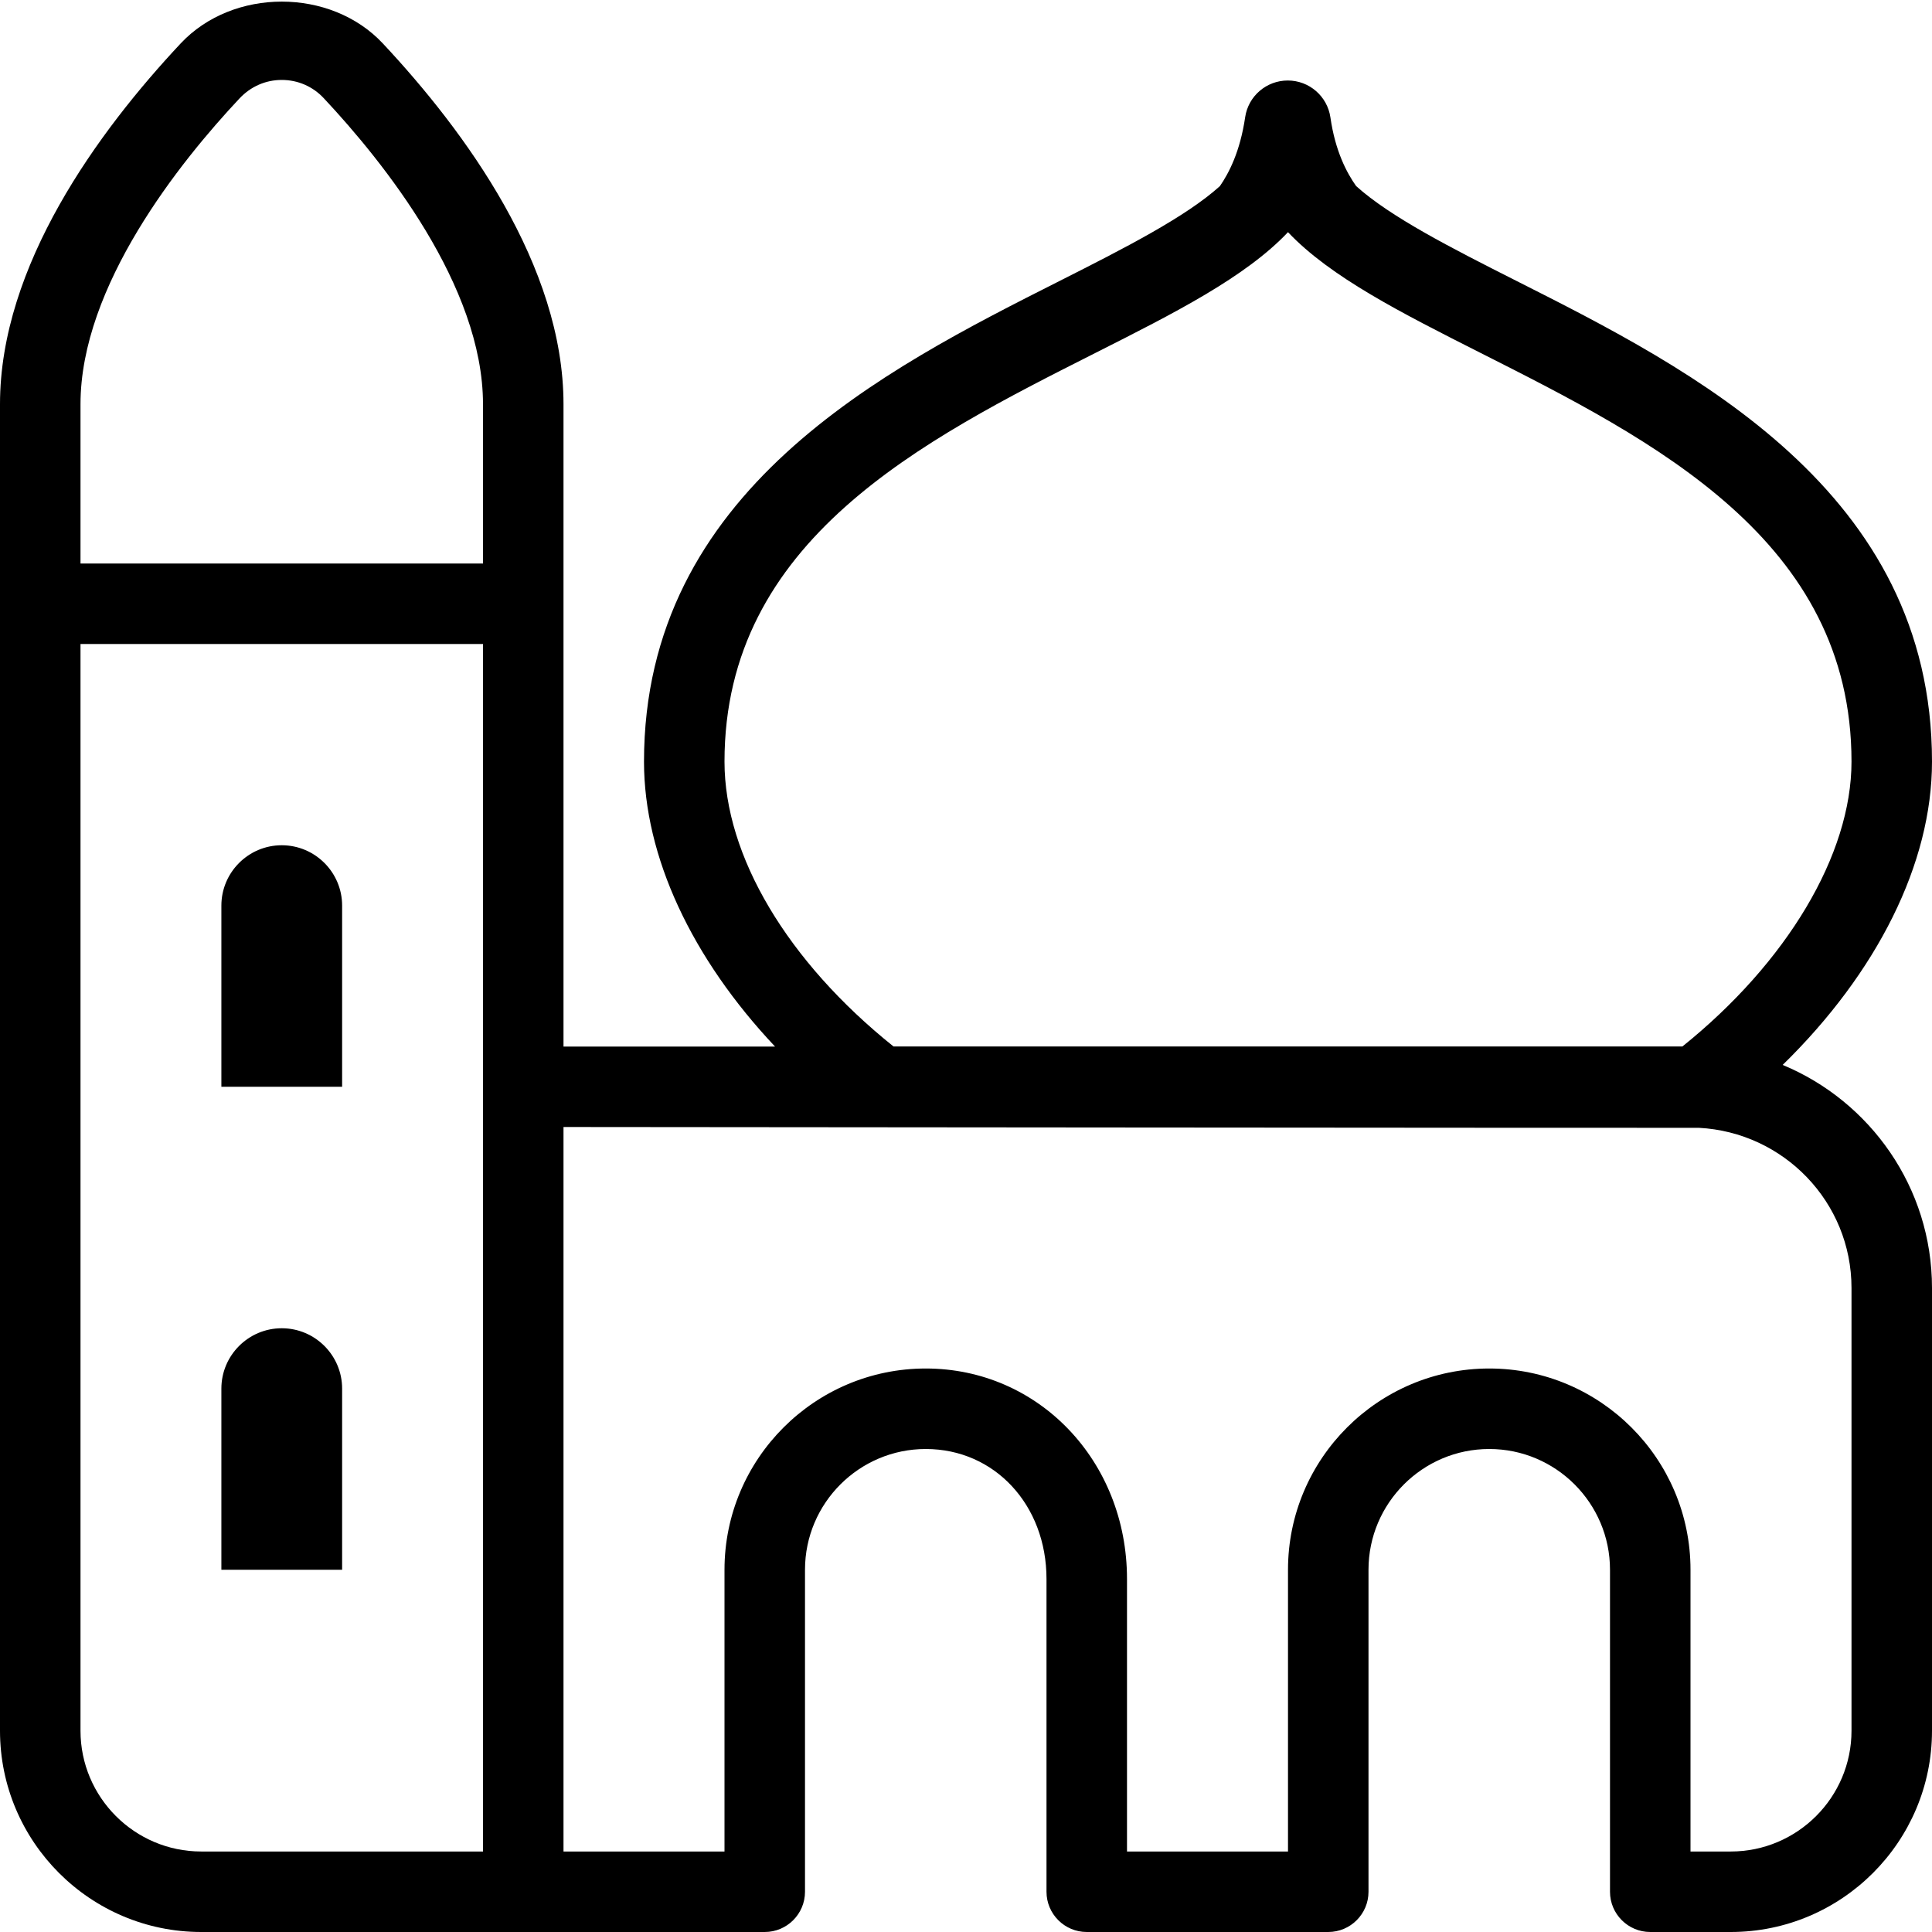 <?xml version="1.0" encoding="UTF-8"?>
<svg xmlns="http://www.w3.org/2000/svg" id="Layer_1" data-name="Layer 1" viewBox="0 0 24 24">
  <path d="m22.145,13.229c1.171-1.145,1.855-2.501,1.855-3.768,0-3.365-2.984-4.872-5.163-5.972-.802-.405-1.566-.794-1.991-1.178-.115-.163-.259-.431-.319-.852-.038-.263-.263-.459-.53-.459-.264,0-.49.193-.529.455-.063.429-.202.695-.314.857-.425.384-1.189.773-1.991,1.178-2.179,1.1-5.163,2.607-5.163,5.972,0,1.181.596,2.444,1.628,3.539h-2.628v-7.979c0-1.723-1.221-3.389-2.245-4.483-.648-.692-1.861-.692-2.51,0C1.221,1.632,0,3.298,0,5.021v16.479c0,1.378,1.121,2.5,2.5,2.5h7c.276,0,.5-.224.5-.5v-4c0-.827.673-1.5,1.5-1.5.855,0,1.5.694,1.5,1.615v3.885c0,.276.224.5.5.5h3c.276,0,.5-.224.5-.5v-4c0-.827.673-1.5,1.5-1.5s1.5.673,1.5,1.5v4c0,.276.224.5.5.5h1c1.379,0,2.5-1.122,2.5-2.5v-5.5c0-1.249-.768-2.32-1.855-2.771Zm-13.145-3.768c0-2.75,2.451-3.988,4.614-5.08.971-.49,1.858-.938,2.386-1.497.527.558,1.415,1.006,2.386,1.497,2.163,1.092,4.614,2.33,4.614,5.08,0,1.158-.804,2.497-2.101,3.539h-9.799c-1.315-1.053-2.1-2.365-2.1-3.539ZM2.976,1.222c.138-.147.324-.229.524-.229s.387.081.524.229c.738.788,1.976,2.329,1.976,3.799v1.979H1v-1.979c0-1.47,1.237-3.012,1.976-3.799Zm-.476,21.778c-.827,0-1.5-.673-1.5-1.5v-13.5h5v15h-3.5Zm20.5-1.5c0,.827-.673,1.5-1.5,1.5h-.5v-3.5c0-1.378-1.121-2.5-2.5-2.5s-2.5,1.122-2.5,2.5v3.5h-2v-3.385c0-1.466-1.098-2.615-2.5-2.615-1.379,0-2.5,1.122-2.5,2.5v3.5h-2v-9s14.081.013,14.103.01c1.054.055,1.897.922,1.897,1.99v5.5ZM4.25,13.5h-1.5v-2.25c0-.414.337-.75.75-.75s.75.336.75.75v2.25Zm0,6h-1.5v-2.25c0-.414.337-.75.75-.75s.75.336.75.75v2.25Z"/>
</svg>
